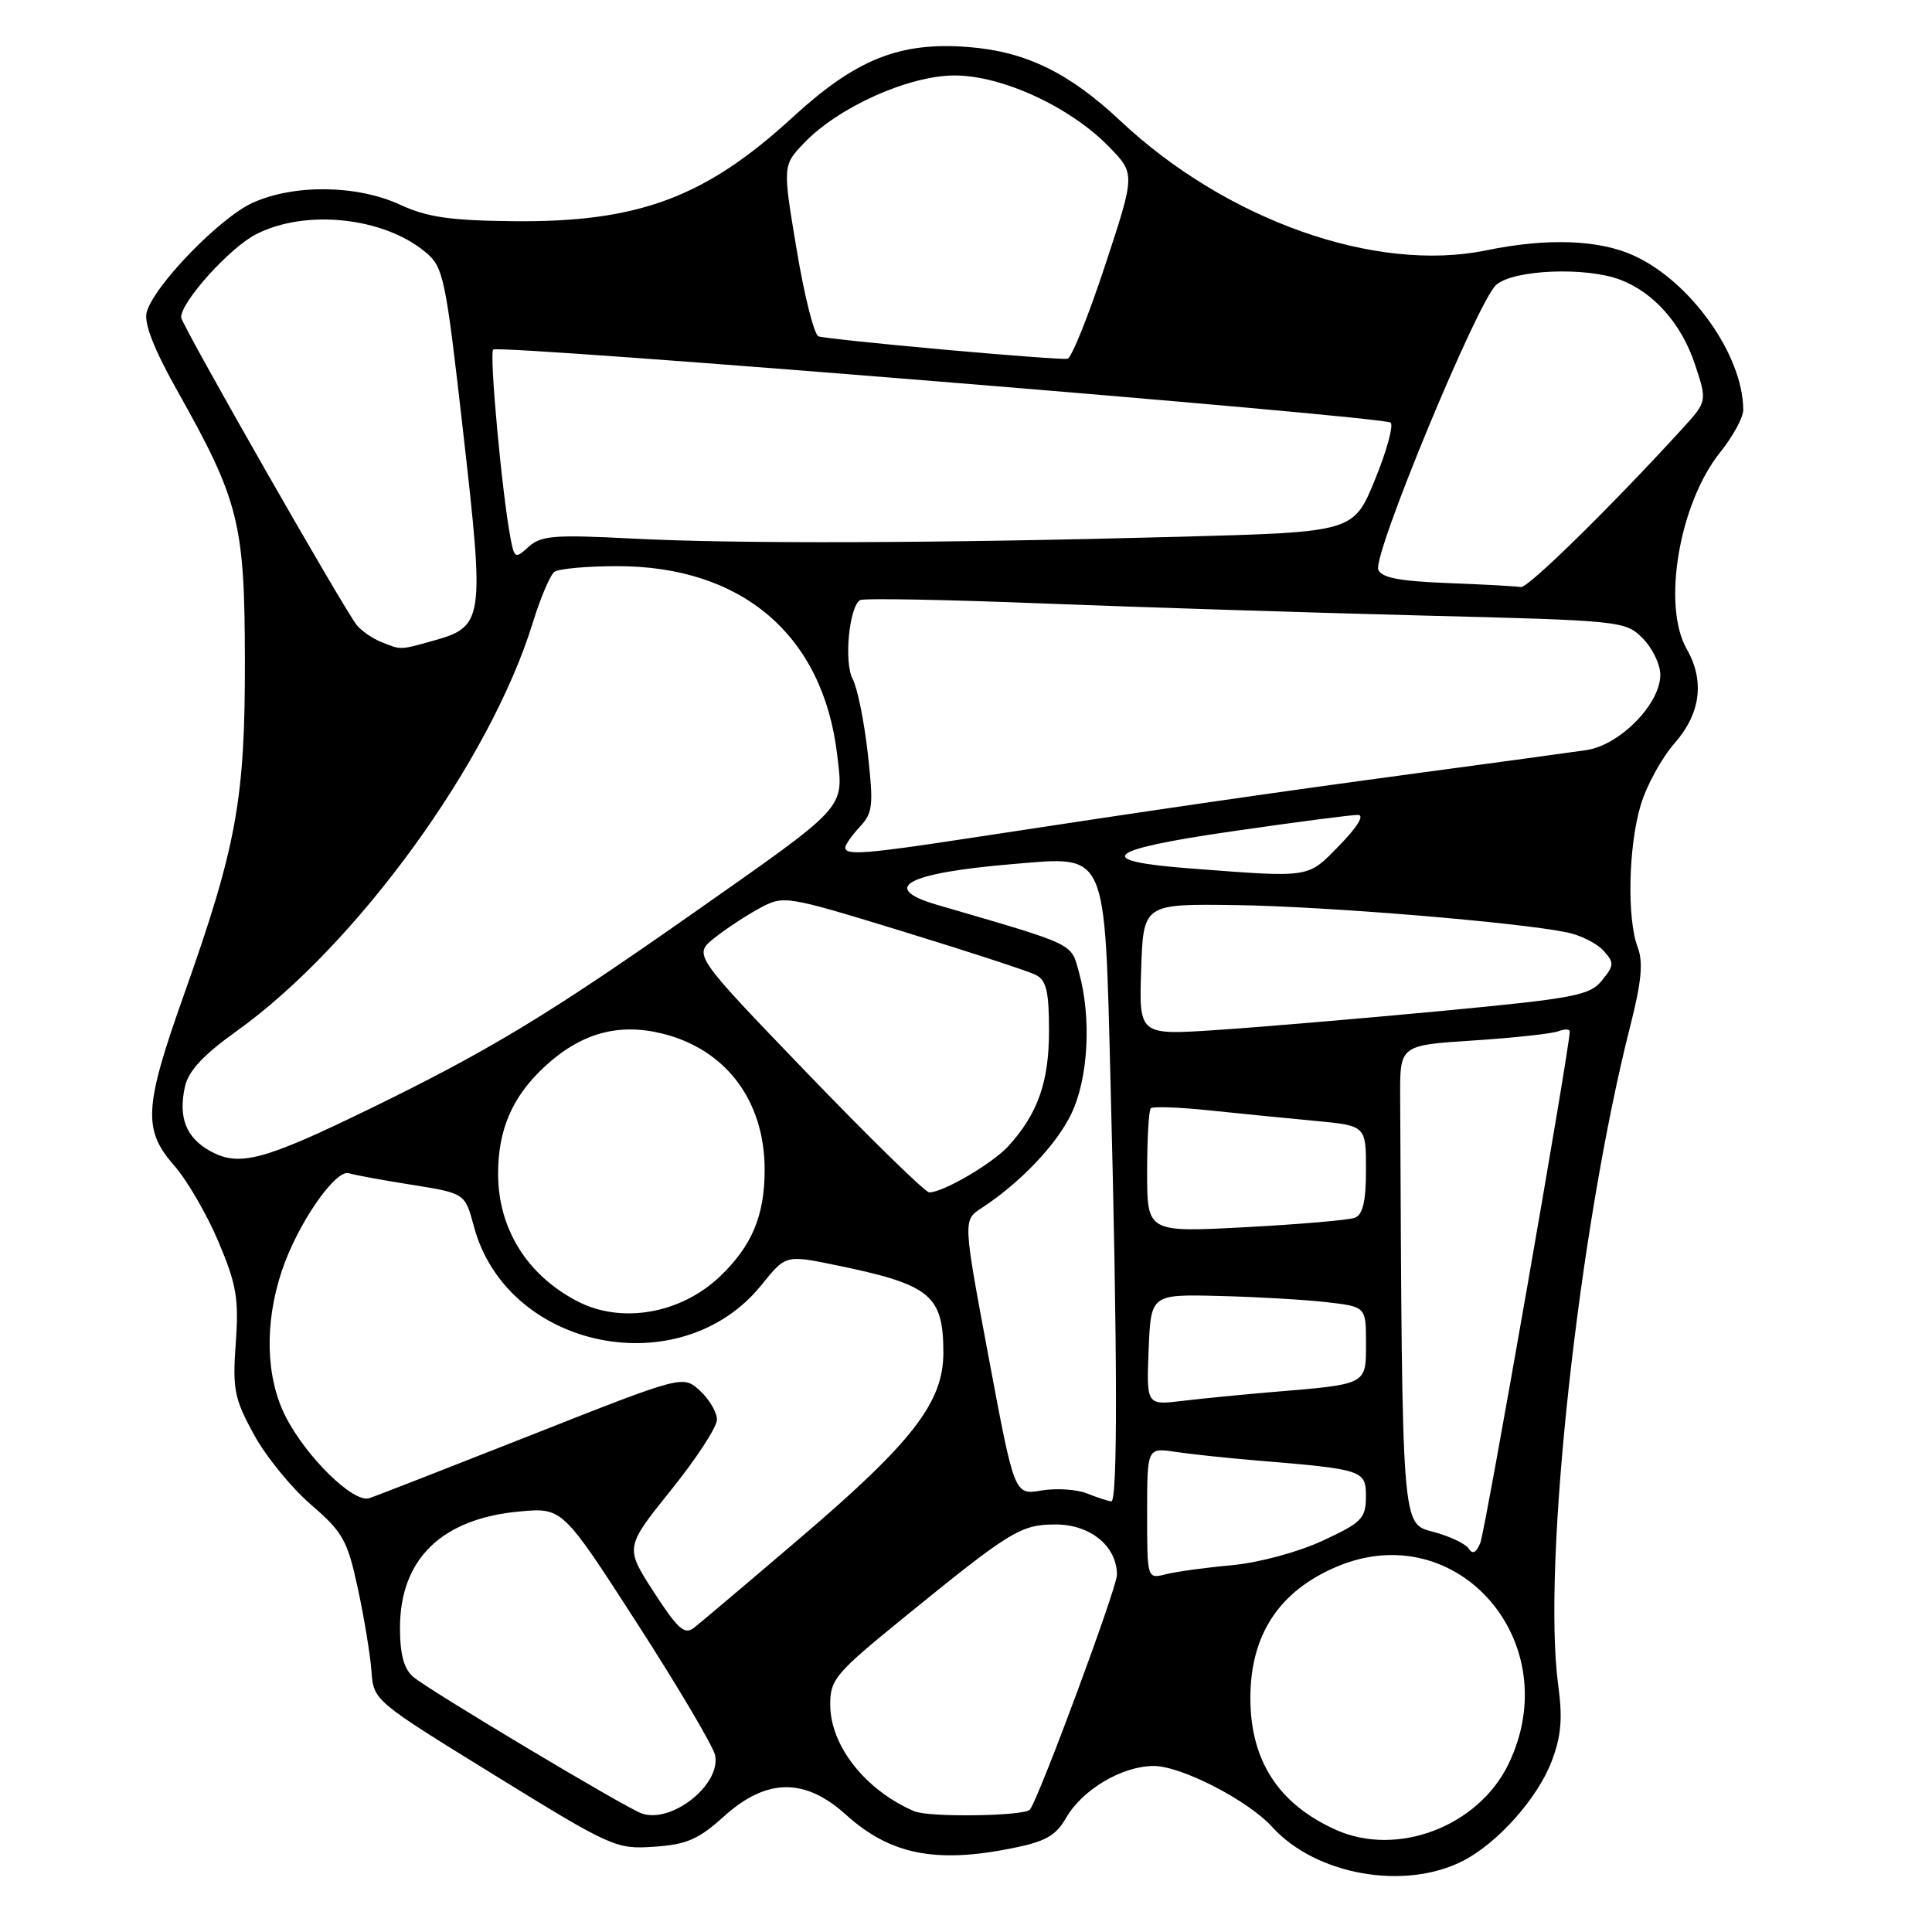 <?xml version="1.0" encoding="UTF-8" standalone="no"?>
<!DOCTYPE svg PUBLIC "-//W3C//DTD SVG 1.1//EN" "http://www.w3.org/Graphics/SVG/1.1/DTD/svg11.dtd" >
<svg xmlns="http://www.w3.org/2000/svg" xmlns:xlink="http://www.w3.org/1999/xlink" version="1.1" viewBox="0 0 256 256">
 <g >
 <path fill="currentColor"
d=" M 193.90 246.55 C 198.47 244.19 203.73 238.28 205.59 233.41 C 206.87 230.06 207.07 227.72 206.47 223.28 C 204.32 207.37 209.21 162.68 216.05 135.82 C 217.51 130.07 217.75 127.48 217.00 125.51 C 215.56 121.72 215.77 112.09 217.41 106.65 C 218.18 104.08 220.20 100.39 221.91 98.46 C 225.35 94.53 225.90 90.20 223.50 86.00 C 220.20 80.23 222.51 66.68 227.94 59.92 C 229.62 57.83 231.00 55.30 230.99 54.31 C 230.97 47.08 224.05 37.32 216.50 33.87 C 211.86 31.75 205.00 31.51 196.94 33.17 C 182.28 36.20 162.48 29.19 148.43 15.99 C 141.68 9.65 135.92 6.84 128.42 6.24 C 119.24 5.50 113.46 7.80 105.03 15.54 C 93.43 26.19 84.57 29.48 68.00 29.31 C 59.64 29.22 56.58 28.78 53.00 27.12 C 47.31 24.49 38.95 24.39 33.48 26.87 C 29.08 28.87 20.30 37.96 19.43 41.41 C 19.07 42.86 20.41 46.30 23.49 51.77 C 31.68 66.34 32.42 69.28 32.45 87.50 C 32.48 105.90 31.35 112.14 24.39 131.76 C 19.08 146.71 18.91 149.69 23.08 154.44 C 24.78 156.37 27.42 160.92 28.95 164.54 C 31.34 170.21 31.66 172.07 31.24 177.95 C 30.80 184.07 31.04 185.31 33.62 190.04 C 35.19 192.93 38.60 197.13 41.19 199.36 C 45.44 203.02 46.03 204.08 47.41 210.45 C 48.25 214.33 49.06 219.26 49.22 221.42 C 49.50 225.33 49.52 225.35 65.50 235.20 C 81.08 244.81 81.64 245.05 86.69 244.70 C 90.99 244.41 92.57 243.72 95.94 240.67 C 101.55 235.61 106.63 235.53 112.06 240.43 C 117.92 245.73 123.94 246.95 134.12 244.90 C 138.49 244.03 139.90 243.24 141.23 240.93 C 143.40 237.13 148.66 234.01 152.88 234.00 C 156.52 234.00 165.38 238.56 168.56 242.07 C 174.35 248.46 186.16 250.55 193.90 246.55 Z  M 177.01 242.46 C 169.41 239.05 165.68 233.29 165.68 225.00 C 165.68 216.58 169.53 210.77 177.23 207.55 C 193.17 200.89 207.67 217.66 199.88 233.75 C 195.88 242.02 185.13 246.11 177.01 242.46 Z  M 85.00 240.28 C 82.76 239.47 56.77 223.93 54.75 222.19 C 53.52 221.14 53.00 219.21 53.00 215.71 C 53.00 206.59 58.52 201.22 68.84 200.28 C 74.53 199.76 74.53 199.76 84.44 215.13 C 89.89 223.58 94.53 231.44 94.76 232.59 C 95.53 236.51 88.94 241.70 85.00 240.28 Z  M 121.15 240.00 C 114.68 237.23 110.02 231.33 110.01 225.89 C 110.00 222.53 110.68 221.73 119.75 214.35 C 133.89 202.84 135.26 202.00 139.87 202.00 C 144.49 202.00 148.00 204.88 148.00 208.68 C 148.00 210.39 137.78 237.98 136.48 239.77 C 135.85 240.65 123.11 240.84 121.15 240.00 Z  M 86.63 210.95 C 82.81 205.04 82.81 205.04 88.90 197.46 C 92.26 193.29 95.00 189.09 95.00 188.11 C 95.00 187.14 93.99 185.42 92.75 184.28 C 90.50 182.21 90.50 182.21 70.50 190.11 C 59.50 194.45 49.79 198.24 48.92 198.52 C 46.84 199.19 40.60 193.09 37.85 187.71 C 35.20 182.51 35.02 175.29 37.37 168.32 C 39.44 162.16 44.46 154.89 46.24 155.46 C 46.93 155.69 50.68 156.38 54.56 156.99 C 61.62 158.12 61.62 158.12 62.79 162.50 C 67.16 178.85 90.24 183.54 100.92 170.24 C 104.12 166.27 104.12 166.27 110.81 167.65 C 123.31 170.22 125.00 171.60 125.00 179.26 C 125.00 185.78 120.94 191.05 106.25 203.60 C 99.23 209.60 92.80 215.03 91.97 215.68 C 90.71 216.67 89.83 215.88 86.63 210.95 Z  M 152.00 200.52 C 152.00 191.82 152.00 191.82 155.75 192.38 C 157.81 192.69 162.65 193.20 166.50 193.52 C 180.70 194.70 181.00 194.80 180.99 198.34 C 180.97 201.21 180.44 201.75 175.24 204.16 C 171.95 205.68 166.82 207.06 163.22 207.40 C 159.77 207.71 155.84 208.25 154.47 208.60 C 152.00 209.22 152.00 209.22 152.00 200.52 Z  M 194.63 205.22 C 194.24 204.58 192.13 203.57 189.96 202.99 C 185.70 201.84 185.80 203.12 185.53 145.25 C 185.50 138.50 185.50 138.50 195.23 137.87 C 200.58 137.52 205.64 136.97 206.48 136.65 C 207.32 136.33 208.00 136.34 208.00 136.68 C 208.00 138.82 196.80 202.87 196.15 204.44 C 195.61 205.75 195.12 206.00 194.63 205.22 Z  M 144.03 197.89 C 142.67 197.34 139.95 197.17 137.98 197.50 C 134.42 198.11 134.42 198.11 131.01 179.89 C 127.60 161.68 127.60 161.68 130.04 160.09 C 135.13 156.77 139.96 151.72 141.94 147.62 C 144.21 142.93 144.65 134.89 142.97 128.84 C 141.88 124.91 142.73 125.31 124.22 119.91 C 116.45 117.65 120.10 115.67 134.24 114.49 C 146.83 113.44 146.35 112.36 147.15 143.35 C 148.08 179.43 148.11 199.01 147.25 198.94 C 146.84 198.90 145.39 198.43 144.03 197.89 Z  M 152.20 178.85 C 152.50 171.50 152.50 171.50 161.50 171.72 C 166.45 171.84 172.86 172.21 175.75 172.54 C 181.00 173.14 181.00 173.14 181.00 177.99 C 181.00 183.53 181.25 183.40 168.50 184.46 C 164.65 184.78 159.34 185.31 156.70 185.62 C 151.91 186.20 151.91 186.20 152.20 178.85 Z  M 76.50 172.42 C 69.81 168.94 66.00 162.79 66.00 155.51 C 66.00 149.67 67.89 145.31 72.13 141.37 C 76.94 136.90 81.94 135.50 87.82 136.97 C 96.22 139.07 101.32 145.88 101.32 155.00 C 101.32 161.10 99.62 165.13 95.34 169.19 C 90.14 174.10 82.31 175.45 76.50 172.42 Z  M 152.00 155.32 C 152.00 150.93 152.22 147.12 152.48 146.85 C 152.75 146.59 156.23 146.71 160.23 147.13 C 164.23 147.55 170.54 148.17 174.25 148.52 C 181.00 149.16 181.00 149.16 181.00 154.97 C 181.00 159.19 180.59 160.94 179.52 161.36 C 178.70 161.67 172.18 162.23 165.02 162.61 C 152.00 163.30 152.00 163.30 152.00 155.32 Z  M 107.02 142.26 C 91.87 126.52 91.87 126.52 94.65 124.30 C 96.17 123.08 98.88 121.30 100.66 120.34 C 103.87 118.62 104.03 118.64 119.70 123.44 C 128.39 126.11 136.29 128.69 137.25 129.18 C 138.65 129.89 139.00 131.39 139.00 136.58 C 139.00 143.37 137.52 147.56 133.63 151.85 C 131.53 154.16 124.98 158.00 123.13 158.00 C 122.61 158.00 115.36 150.92 107.02 142.26 Z  M 27.82 152.50 C 24.65 150.74 23.61 148.06 24.50 144.01 C 24.96 141.91 26.90 139.82 31.32 136.65 C 47.26 125.26 64.95 100.86 70.60 82.50 C 71.62 79.20 72.91 76.17 73.47 75.77 C 74.04 75.36 77.75 75.02 81.71 75.02 C 98.33 74.98 109.06 84.16 110.93 100.01 C 111.78 107.29 112.51 106.49 91.50 121.24 C 72.63 134.48 64.67 139.29 49.00 146.92 C 34.88 153.80 31.66 154.65 27.82 152.50 Z  M 151.21 128.46 C 151.50 119.76 151.50 119.76 163.79 119.93 C 175.75 120.10 201.27 122.21 207.70 123.56 C 209.46 123.93 211.61 125.01 212.47 125.97 C 213.91 127.56 213.90 127.91 212.27 129.91 C 210.66 131.91 208.67 132.28 191.00 133.96 C 180.27 134.97 166.87 136.11 161.21 136.48 C 150.92 137.17 150.92 137.17 151.21 128.46 Z  M 157.80 115.08 C 144.64 114.09 146.27 112.61 163.23 110.16 C 171.63 108.94 179.15 107.96 179.95 107.98 C 180.83 107.99 179.85 109.59 177.50 112.00 C 173.21 116.40 173.82 116.30 157.80 115.08 Z  M 112.00 112.31 C 112.00 111.94 112.87 110.70 113.93 109.56 C 115.66 107.71 115.76 106.73 114.98 99.78 C 114.50 95.54 113.60 91.12 112.98 89.96 C 111.81 87.78 112.51 80.42 113.96 79.52 C 114.40 79.25 125.27 79.45 138.13 79.96 C 150.98 80.46 173.61 81.18 188.41 81.56 C 214.85 82.22 215.37 82.28 217.66 84.57 C 218.95 85.86 220.00 88.04 220.00 89.42 C 220.00 93.27 214.64 98.73 210.22 99.39 C 208.17 99.69 197.95 101.09 187.50 102.49 C 168.77 105.01 153.89 107.17 128.63 111.03 C 114.71 113.16 112.00 113.37 112.00 112.31 Z  M 50.47 85.05 C 49.35 84.59 47.92 83.61 47.29 82.85 C 45.66 80.89 24.00 42.94 24.00 42.05 C 24.00 39.96 30.47 32.80 33.95 31.03 C 40.49 27.69 50.79 28.77 56.34 33.38 C 58.78 35.40 59.02 36.56 61.40 57.50 C 64.22 82.36 64.12 83.04 57.26 84.94 C 52.95 86.14 53.16 86.14 50.47 85.05 Z  M 191.84 77.26 C 185.44 77.01 183.04 76.55 182.63 75.48 C 181.88 73.52 195.78 39.95 198.25 37.75 C 200.53 35.73 210.09 35.33 214.68 37.06 C 219.12 38.74 222.81 42.90 224.58 48.25 C 226.22 53.18 226.22 53.18 222.88 56.84 C 213.53 67.08 202.43 77.98 201.52 77.79 C 200.96 77.68 196.60 77.44 191.84 77.26 Z  M 67.65 71.32 C 66.53 65.52 64.81 46.85 65.35 46.32 C 66.06 45.61 183.24 55.15 184.26 56.00 C 184.68 56.34 183.75 59.75 182.19 63.56 C 179.35 70.50 179.35 70.50 156.42 71.12 C 124.32 71.99 97.53 72.08 83.72 71.36 C 73.49 70.83 71.69 70.97 70.06 72.44 C 68.28 74.06 68.16 74.01 67.65 71.32 Z  M 125.00 46.32 C 116.47 45.55 109.03 44.77 108.46 44.57 C 107.89 44.38 106.58 39.21 105.56 33.07 C 103.70 21.93 103.70 21.93 106.56 18.93 C 111.13 14.17 120.43 10.00 126.50 10.00 C 132.81 10.00 141.85 14.19 146.98 19.48 C 150.43 23.04 150.43 23.04 146.42 35.20 C 144.21 41.89 141.98 47.44 141.45 47.54 C 140.93 47.64 133.53 47.09 125.00 46.32 Z "/>
</g>
</svg>